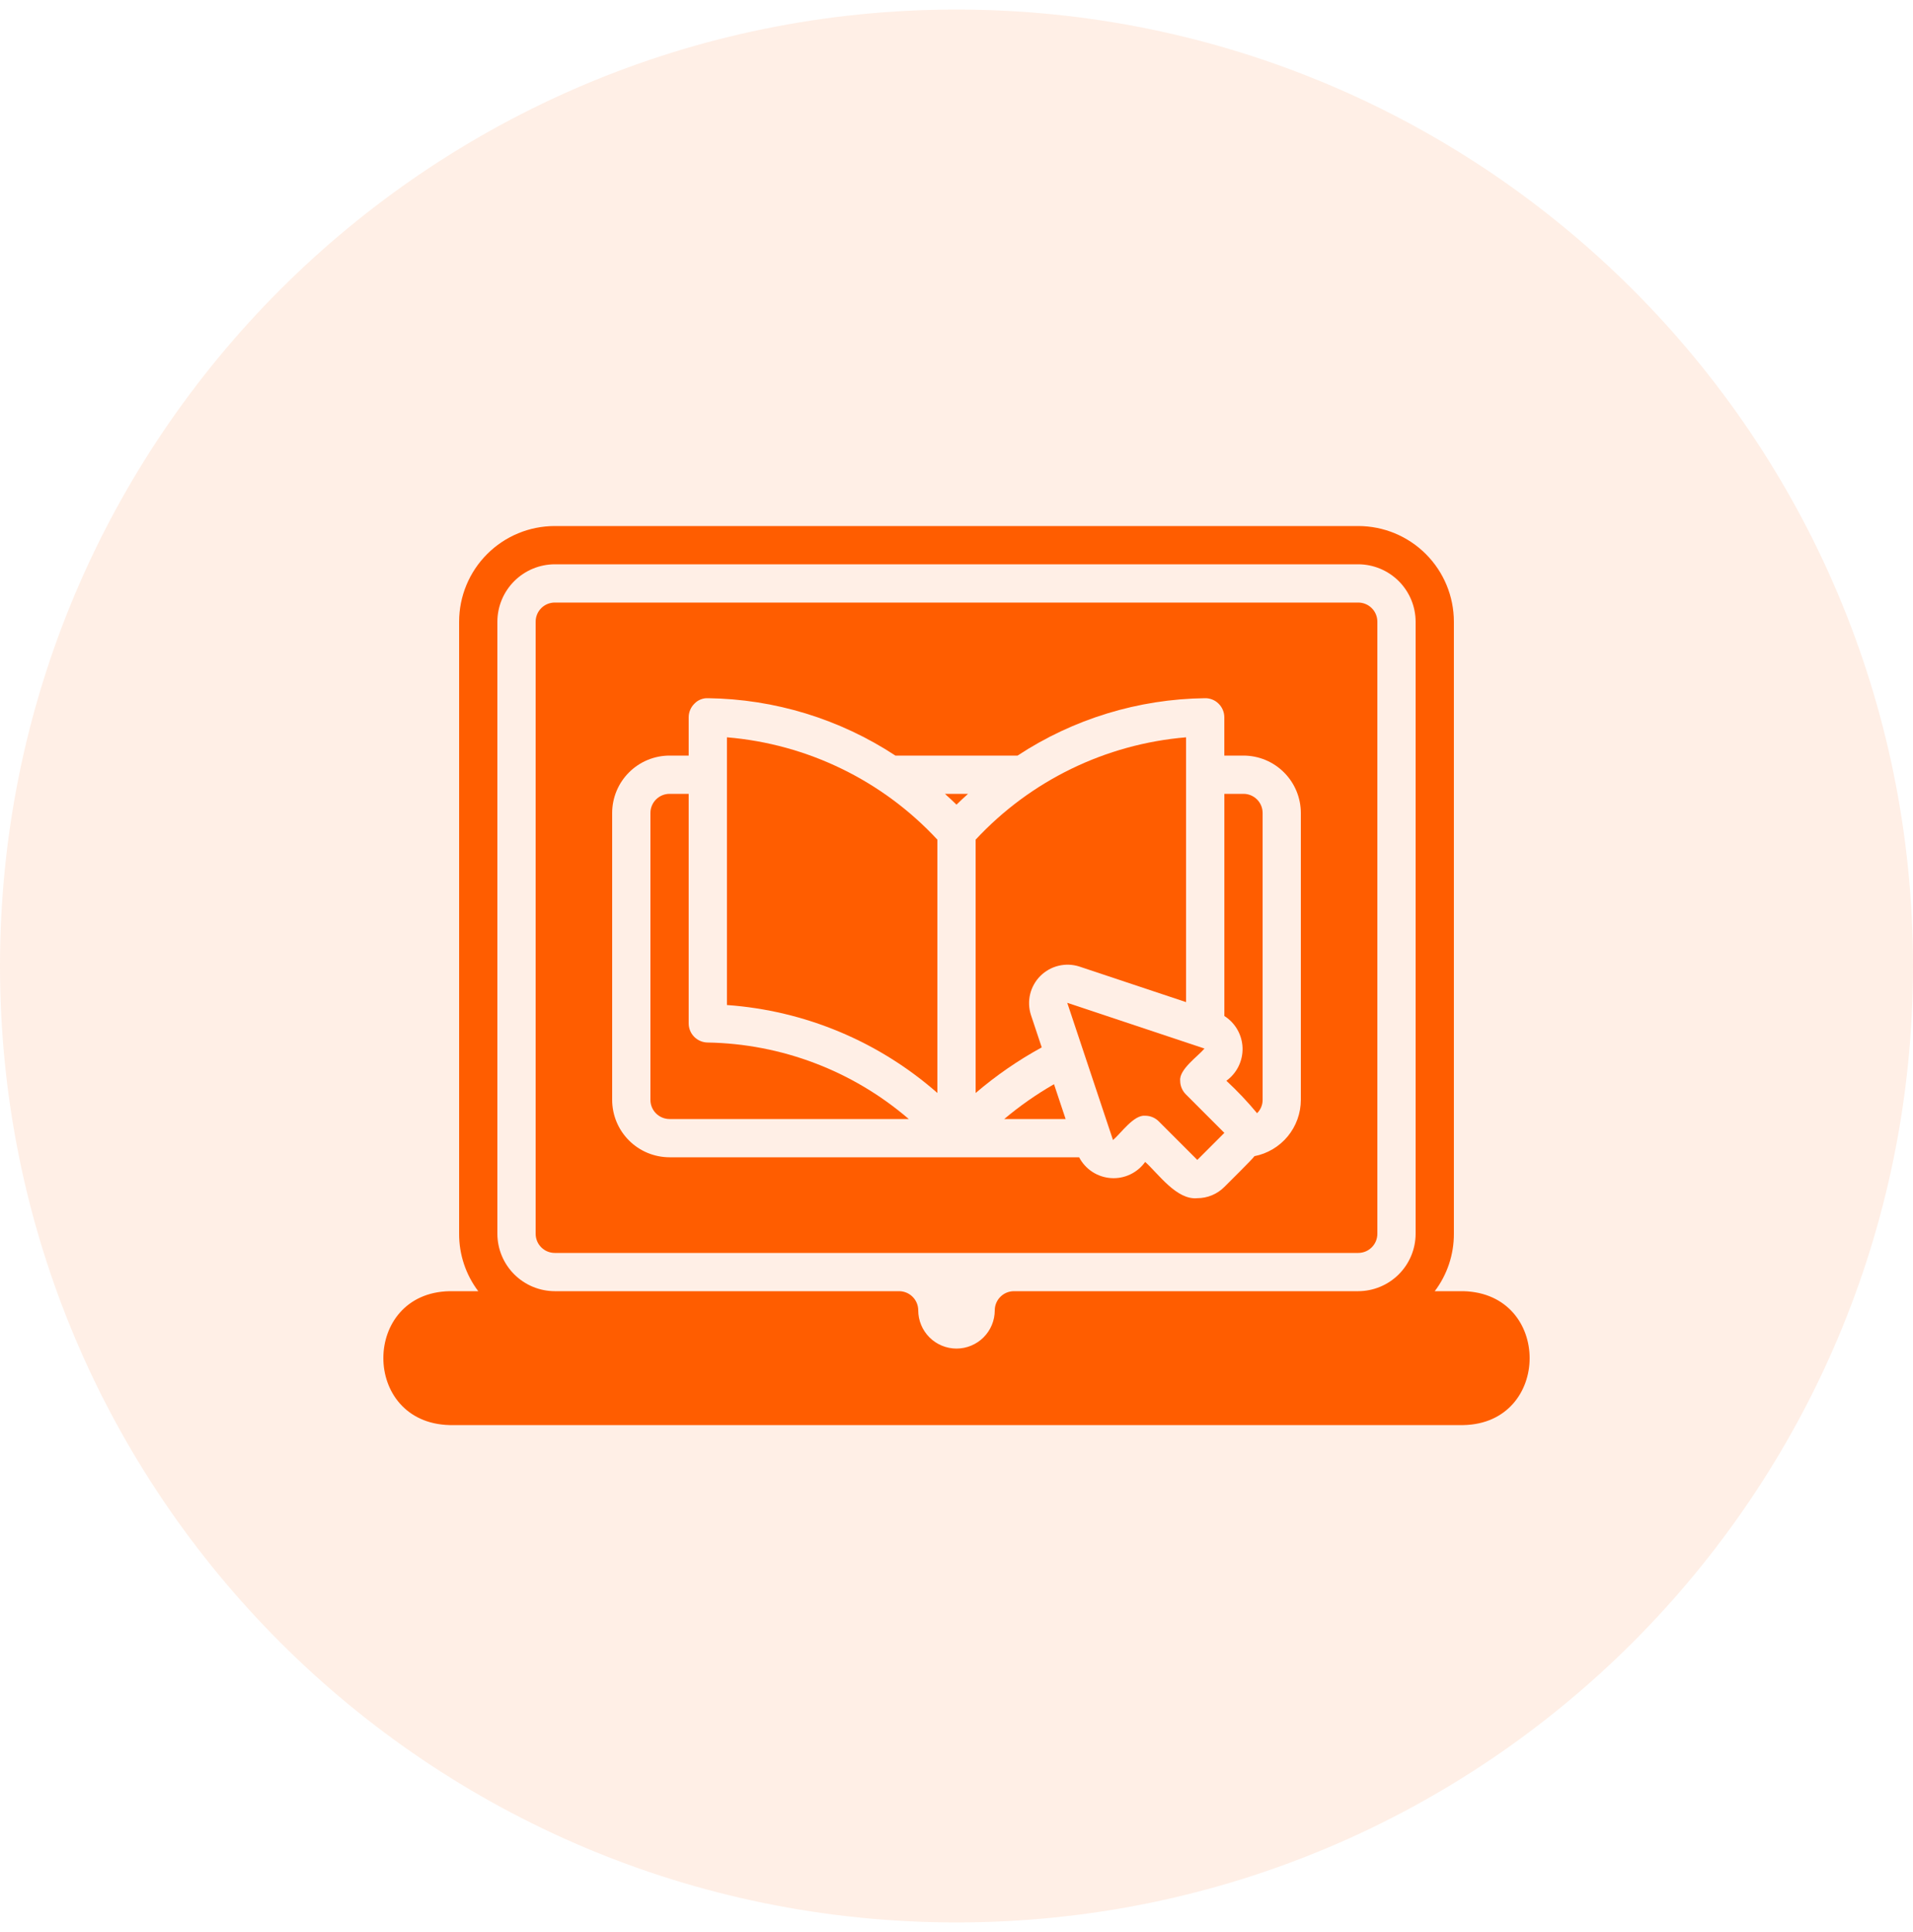 <svg width="100" height="101" viewBox="0 0 100 101" fill="none" xmlns="http://www.w3.org/2000/svg">
<path d="M100 50.5C100 78.114 77.614 100.5 50 100.5C22.386 100.5 0 78.114 0 50.5C0 22.886 22.386 0.5 50 0.5C77.614 0.5 100 22.886 100 50.5Z" fill="#FF5D00" fill-opacity="0.1"/>
<path d="M76.5 67.5H75C75.653 66.636 76.004 65.582 76 64.5V32.5C75.999 31.174 75.473 29.903 74.535 28.965C73.597 28.027 72.326 27.5 71 27.5H29C27.674 27.5 26.403 28.027 25.465 28.965C24.527 29.903 24 31.174 24 32.5V64.5C23.996 65.582 24.347 66.636 25 67.5H23.5C18.898 67.592 18.873 74.382 23.5 74.5H76.5C81.098 74.409 81.131 67.619 76.5 67.5ZM74 64.5C73.998 65.295 73.681 66.057 73.119 66.619C72.557 67.181 71.795 67.498 71 67.5H53C52.735 67.501 52.481 67.606 52.294 67.794C52.106 67.981 52.001 68.235 52 68.5C52 69.03 51.789 69.539 51.414 69.914C51.039 70.289 50.53 70.5 50 70.5C49.47 70.5 48.961 70.289 48.586 69.914C48.211 69.539 48 69.03 48 68.5C47.999 68.235 47.894 67.981 47.706 67.794C47.519 67.606 47.265 67.501 47 67.5H29C28.205 67.498 27.443 67.181 26.881 66.619C26.319 66.057 26.002 65.295 26 64.5V32.5C26.002 31.705 26.319 30.943 26.881 30.381C27.443 29.819 28.205 29.502 29 29.5H71C71.795 29.502 72.557 29.819 73.119 30.381C73.681 30.943 73.998 31.705 74 32.5V64.5Z" fill="#FF5D00"/>
<path d="M49.999 42.065C50.196 41.871 50.399 41.685 50.603 41.5H49.396C49.599 41.685 49.803 41.871 49.999 42.065ZM38 52.54C42.071 52.829 45.935 54.444 49 57.138V43.895C46.129 40.802 42.205 38.894 38 38.545V52.54ZM52.494 58.5H55.704L55.097 56.679C54.177 57.208 53.306 57.817 52.494 58.5Z" fill="#FF5D00"/>
<path d="M36 53.5V41.5H35C34.735 41.5 34.481 41.606 34.293 41.793C34.106 41.981 34 42.235 34 42.5V57.5C34 57.765 34.106 58.019 34.293 58.207C34.481 58.394 34.735 58.5 35 58.5H47.506C44.574 55.979 40.852 54.564 36.986 54.5C36.724 54.496 36.473 54.389 36.288 54.202C36.104 54.015 36 53.763 36 53.5ZM53.89 53.057C53.777 52.705 53.763 52.328 53.85 51.969C53.938 51.61 54.122 51.282 54.383 51.02C54.645 50.759 54.973 50.575 55.332 50.488C55.691 50.401 56.068 50.415 56.419 50.527L62 52.388V38.545C57.795 38.897 53.873 40.804 51 43.895V57.14C52.066 56.227 53.224 55.427 54.456 54.755L53.89 53.057Z" fill="#FF5D00"/>
<path d="M71 31.5H29C28.869 31.5 28.739 31.526 28.617 31.576C28.496 31.626 28.386 31.7 28.293 31.793C28.2 31.886 28.126 31.996 28.076 32.117C28.026 32.239 28 32.369 28 32.5V64.5C28 64.631 28.026 64.761 28.076 64.883C28.126 65.004 28.2 65.114 28.293 65.207C28.386 65.3 28.496 65.374 28.617 65.424C28.739 65.474 28.869 65.5 29 65.5H71C71.131 65.5 71.261 65.474 71.383 65.424C71.504 65.374 71.614 65.3 71.707 65.207C71.8 65.114 71.874 65.004 71.924 64.883C71.974 64.761 72 64.631 72 64.5V32.5C72 32.369 71.974 32.239 71.924 32.117C71.874 31.996 71.8 31.886 71.707 31.793C71.614 31.7 71.504 31.626 71.383 31.576C71.261 31.526 71.131 31.5 71 31.5ZM68 57.5C67.999 58.196 67.756 58.869 67.314 59.406C66.871 59.942 66.256 60.309 65.574 60.442C65.548 60.524 64.1 61.948 64 62.052C63.815 62.238 63.594 62.386 63.352 62.486C63.109 62.587 62.849 62.638 62.586 62.638C61.507 62.743 60.56 61.369 59.863 60.742C59.661 61.025 59.39 61.251 59.076 61.399C58.762 61.547 58.415 61.612 58.069 61.587C57.722 61.563 57.388 61.45 57.098 61.26C56.807 61.07 56.571 60.808 56.41 60.5H35C34.205 60.499 33.442 60.183 32.88 59.62C32.317 59.058 32.001 58.295 32 57.5V42.5C32.001 41.705 32.317 40.942 32.88 40.38C33.442 39.817 34.205 39.501 35 39.5H36V37.5C36 37.367 36.026 37.236 36.078 37.114C36.129 36.992 36.203 36.881 36.298 36.788C36.389 36.691 36.501 36.615 36.624 36.566C36.748 36.516 36.881 36.493 37.014 36.5C40.497 36.546 43.895 37.587 46.806 39.5H53.192C56.103 37.585 59.502 36.544 62.986 36.5C63.119 36.497 63.251 36.521 63.374 36.571C63.497 36.62 63.609 36.694 63.702 36.788C63.797 36.881 63.871 36.992 63.922 37.114C63.974 37.236 64 37.367 64 37.5V39.5H65C65.795 39.501 66.558 39.817 67.12 40.38C67.683 40.942 67.999 41.705 68 42.5V57.5Z" fill="#FF5D00"/>
<path d="M61.693 56.5C61.628 55.904 62.636 55.211 62.963 54.815C62.456 54.646 56.473 52.652 55.789 52.424L58.181 59.599C58.581 59.266 59.264 58.266 59.865 58.328C60.13 58.328 60.385 58.434 60.572 58.621L62.588 60.638L64.002 59.224L61.986 57.207C61.894 57.114 61.82 57.004 61.77 56.883C61.719 56.761 61.693 56.631 61.693 56.5ZM65.002 41.5H64.002V53.114C64.285 53.293 64.519 53.538 64.684 53.828C64.85 54.119 64.942 54.445 64.953 54.779C64.963 55.113 64.891 55.445 64.744 55.745C64.597 56.045 64.378 56.304 64.108 56.5C64.679 57.03 65.215 57.596 65.712 58.196C65.804 58.105 65.877 57.997 65.927 57.877C65.977 57.758 66.002 57.63 66.002 57.5V42.5C66.002 42.235 65.897 41.981 65.709 41.793C65.522 41.606 65.268 41.5 65.002 41.5Z" fill="#FF5D00"/>
</svg>
